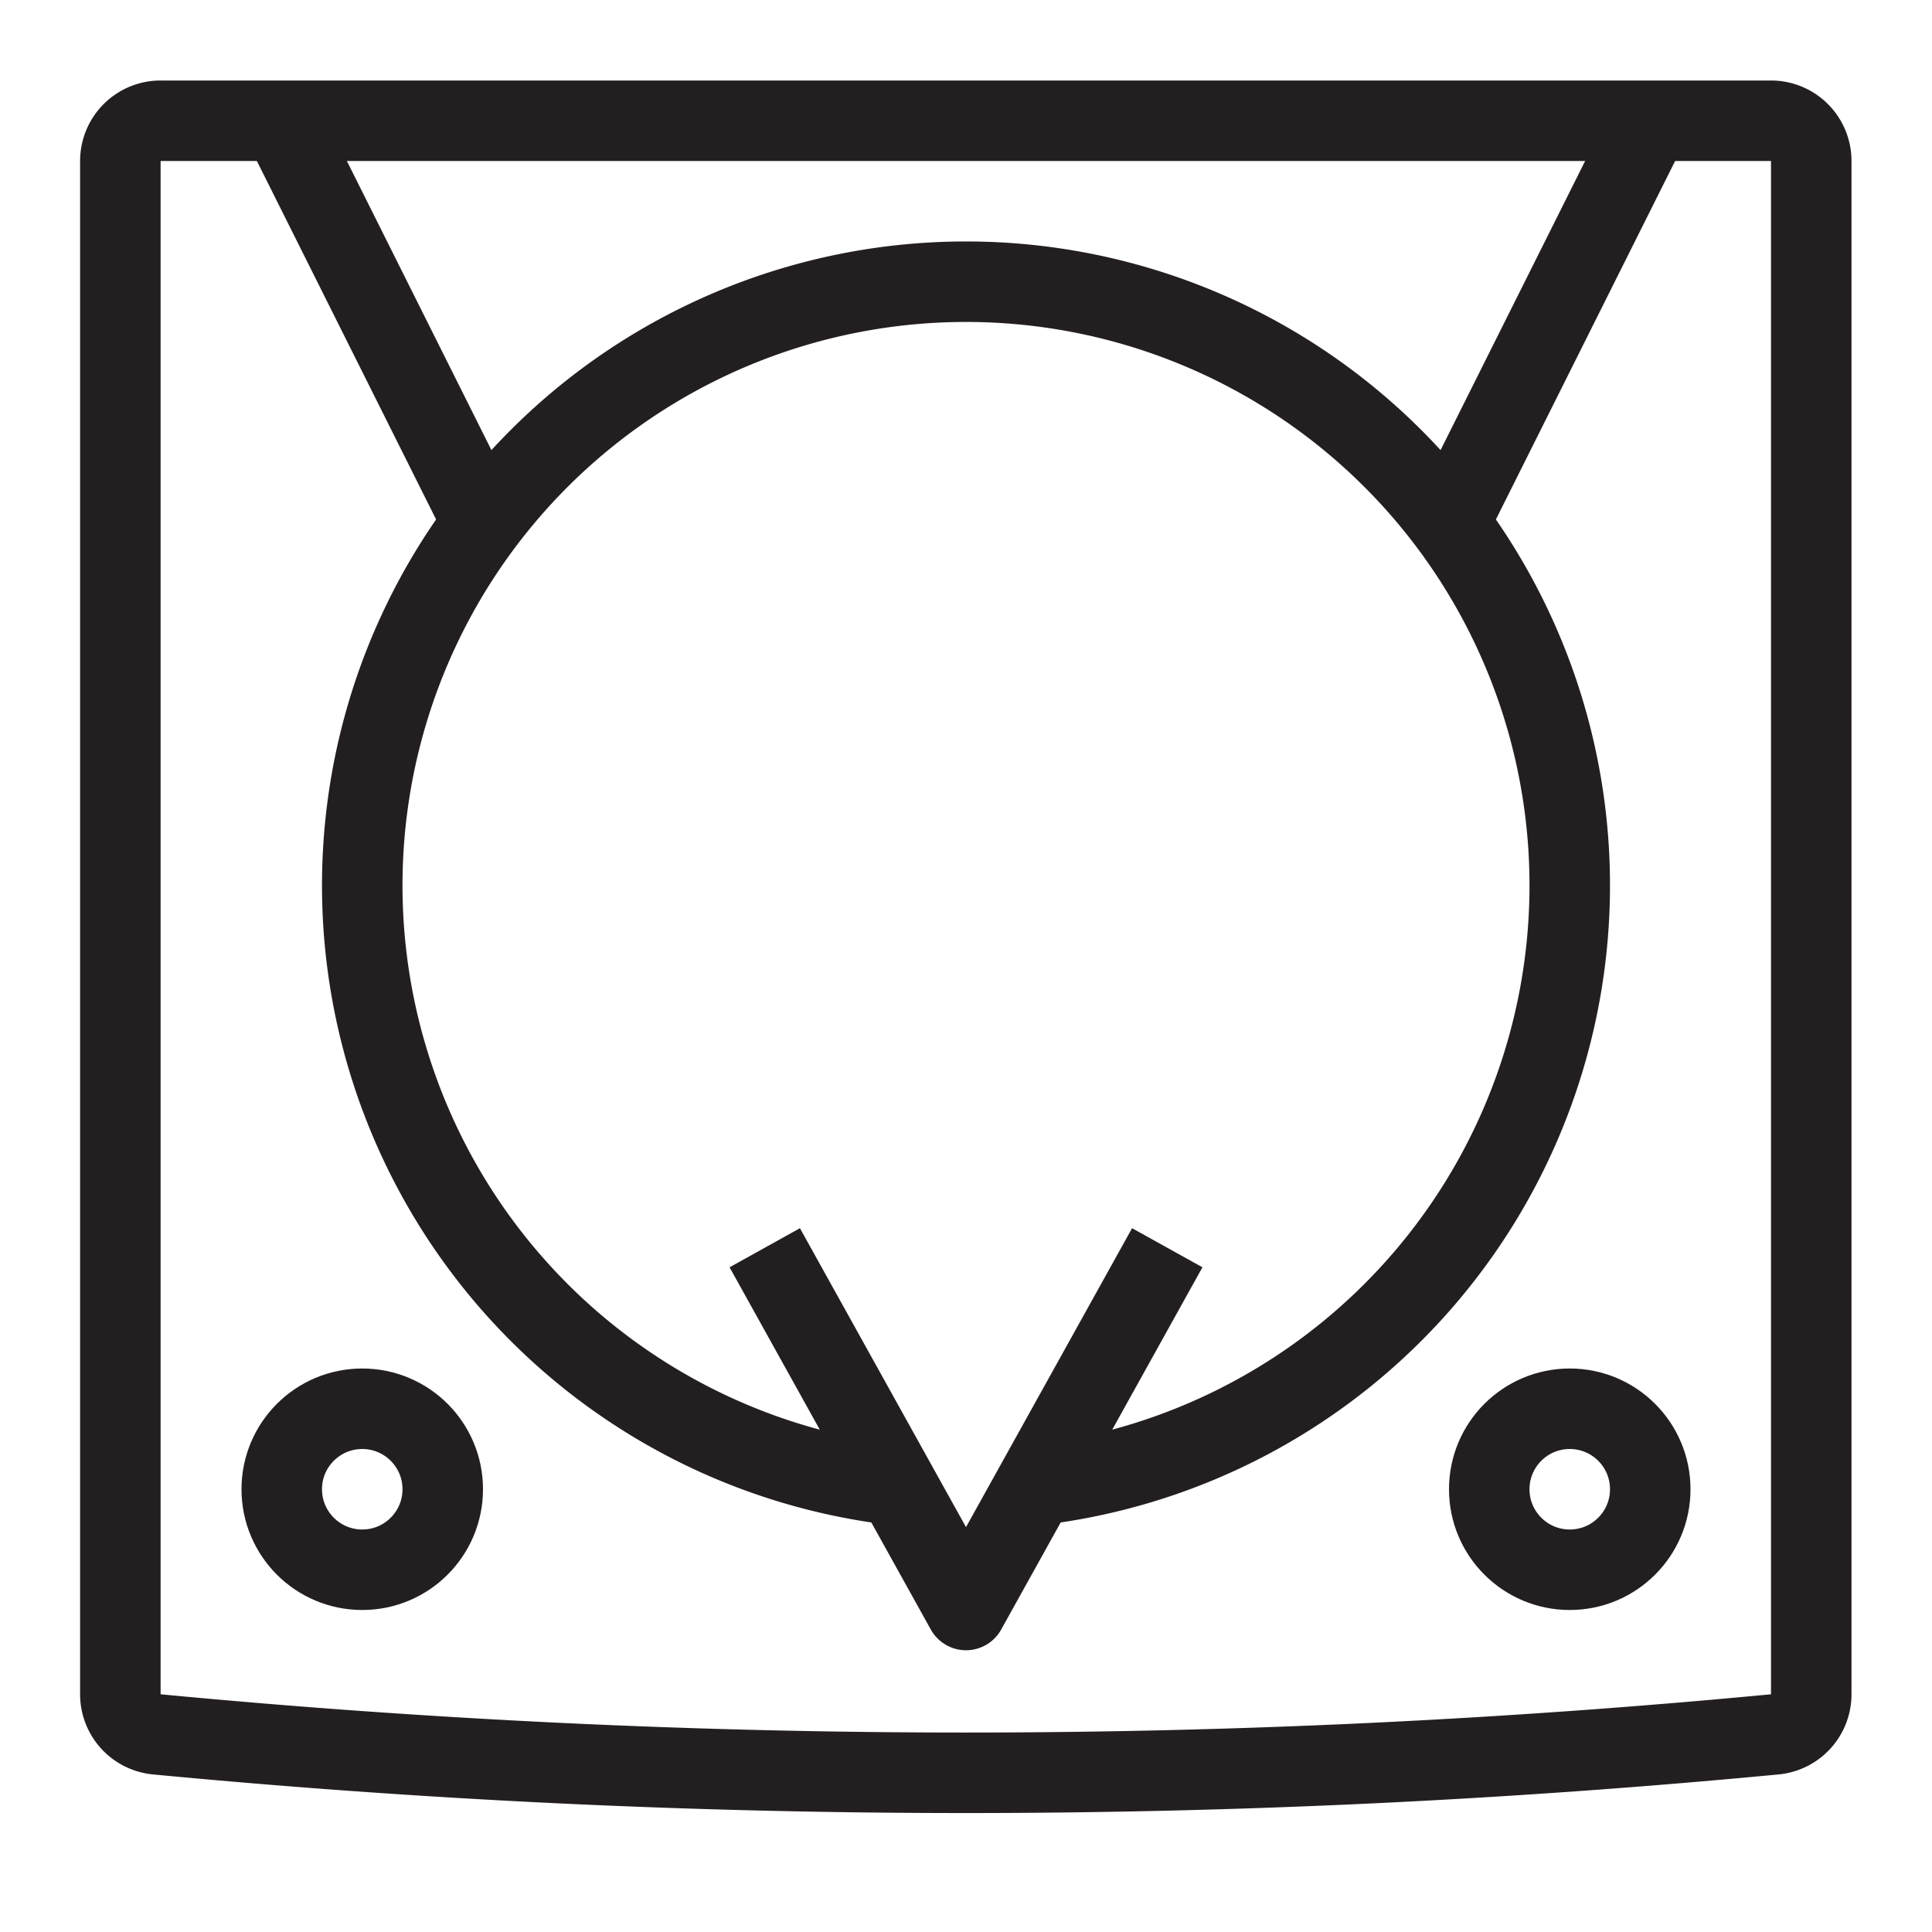 <svg xmlns="http://www.w3.org/2000/svg" viewBox="0 0 48 48"><defs><style>.a,.b{fill:none;stroke:#231f20;stroke-width:2px;}.a{stroke-miterlimit:10;}.b{stroke-linejoin:round;}</style></defs><title>consoles</title><path class="a" d="M44.09,43.09h0a212,212,0,0,1-40.19,0h0a1,1,0,0,1-.91-1V4A1,1,0,0,1,4,3H44a1,1,0,0,1,1,1V42.09A1,1,0,0,1,44.09,43.09Z"/><path class="a" d="M25.72,36.9a15,15,0,1,0-3.44,0"/><circle class="a" cx="39" cy="37" r="2"/><circle class="a" cx="9" cy="37" r="2"/><line class="a" x1="7" y1="3" x2="12" y2="13"/><line class="a" x1="41" y1="3" x2="36" y2="13"/><polyline class="b" points="19 31 24 40 29 31"/></svg>